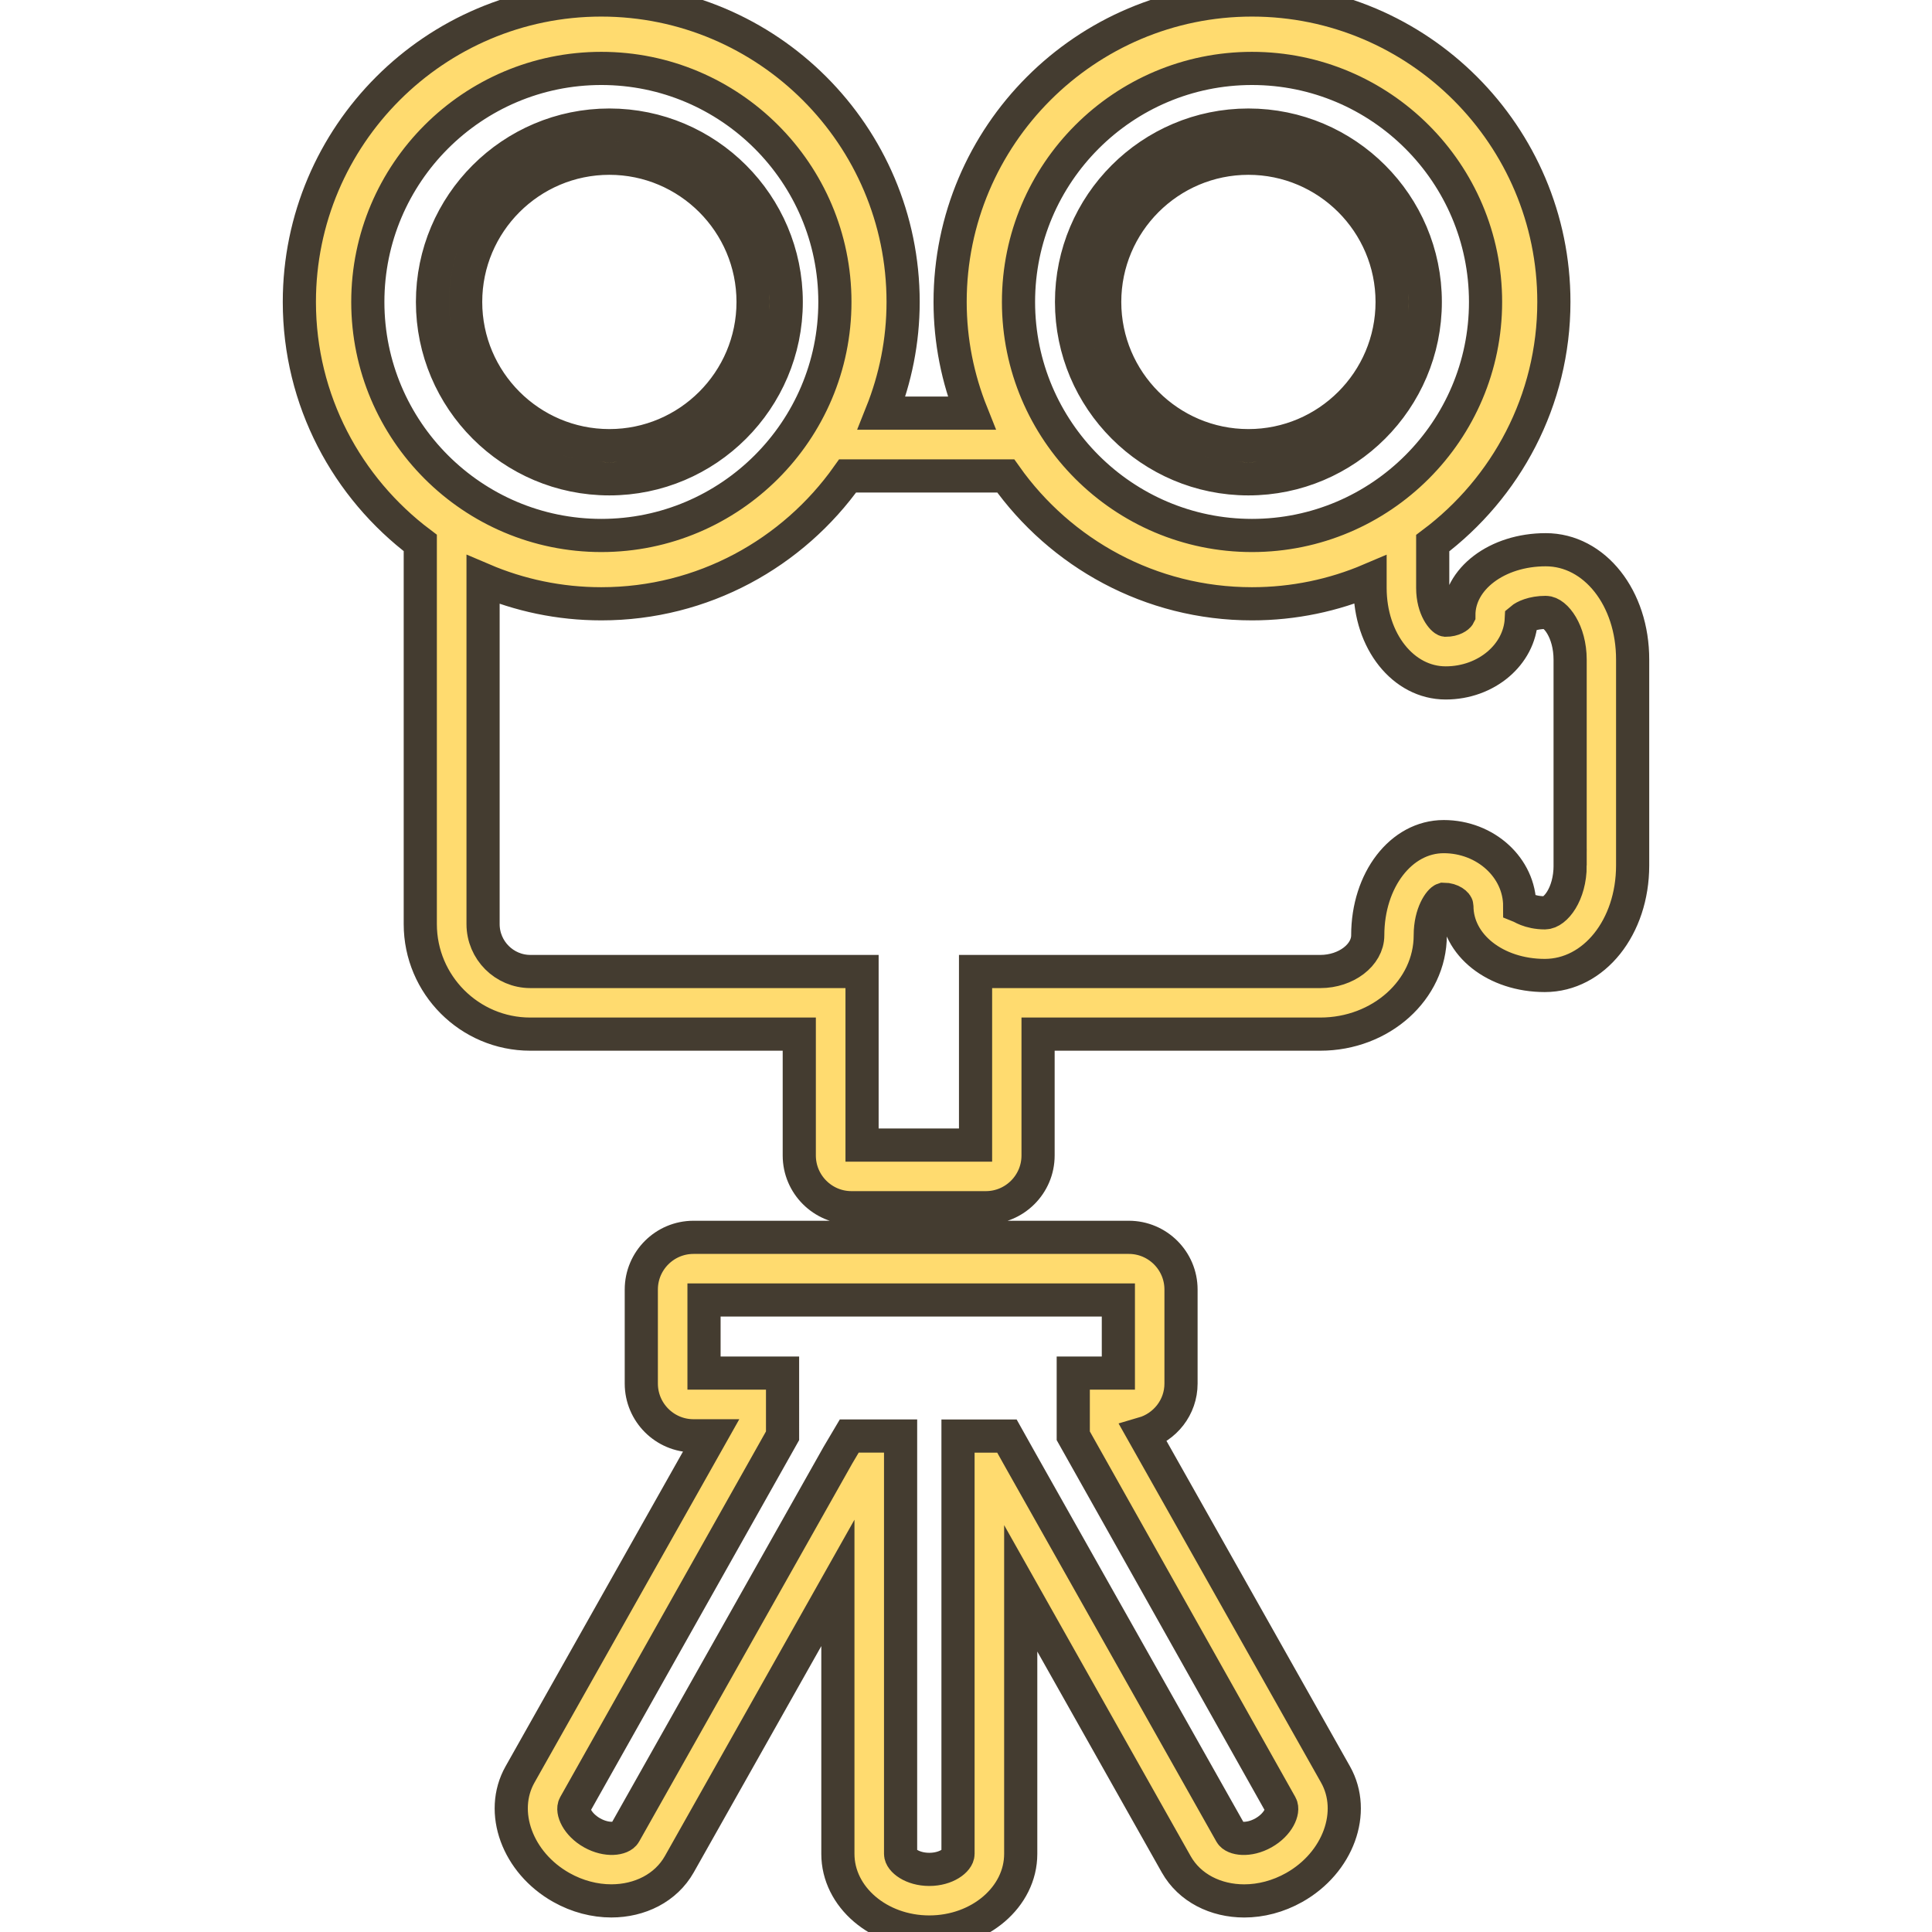 <svg height="200px" width="200px" version="1.1" id="Capa_1" xmlns="http://www.w3.org/2000/svg"
  xmlns:xlink="http://www.w3.org/1999/xlink" viewBox="0 0 58.252 58.252" xml:space="preserve"
  fill="#443c30" stroke="#443c30"><g id="SVGRepo_bgCarrier" stroke-width="0"></g><g id="SVGRepo_tracerCarrier" stroke-linecap="round" stroke-linejoin="round"></g><g id="SVGRepo_iconCarrier"> <g> <path style="fill:#ffdb6f;" d="M46.606,16.575c-1.472,0-2.625,0.882-2.62,1.978c-0.019,0.038-0.154,0.147-0.397,0.147 c-0.079-0.009-0.391-0.334-0.391-0.975v-1.348c2.213-1.662,3.653-4.3,3.653-7.274C46.851,4.085,42.768,0,37.748,0 c-5.018,0-9.101,4.086-9.101,9.103c0,1.186,0.234,2.316,0.649,3.354h-2.715c0.415-1.039,0.649-2.169,0.649-3.354 C27.23,4.085,23.147,0,18.128,0C13.11,0,9.026,4.086,9.026,9.103c0,2.972,1.438,5.606,3.646,7.268v11.491 c0,1.83,1.487,3.318,3.316,3.318h8.111v3.659c0,0.869,0.706,1.575,1.574,1.575h4.051c0.868,0,1.575-0.706,1.575-1.575V31.18h8.508 c1.829,0,3.317-1.336,3.317-2.979c0-0.674,0.296-1.056,0.4-1.088c0.251,0.001,0.403,0.144,0.403,0.206 c0,1.174,1.164,2.093,2.651,2.093c1.485-0.001,2.648-1.459,2.648-3.318v-6.202C49.231,18.032,48.079,16.575,46.606,16.575z M37.749,2.063c3.883,0,7.042,3.157,7.042,7.041s-3.159,7.041-7.042,7.041c-3.881,0-7.04-3.157-7.04-7.041 S33.868,2.063,37.749,2.063z M11.09,9.104c0-3.884,3.158-7.041,7.041-7.041c3.882,0,7.042,3.157,7.042,7.041 s-3.16,7.041-7.042,7.041C14.248,16.145,11.09,12.987,11.09,9.104z M46.582,27.523c-0.473,0-0.735-0.193-0.761-0.203 c0-1.153-1.026-2.094-2.291-2.095c-1.285,0-2.291,1.308-2.291,2.977c0,0.59-0.653,1.09-1.428,1.09H29.414v5.234h-3.422v-5.234h-10 c-0.786,0-1.427-0.641-1.427-1.429V17.477c1.096,0.468,2.301,0.728,3.565,0.728c3.065,0,5.776-1.526,7.427-3.855h4.767 c1.649,2.329,4.359,3.855,7.425,3.855c1.262,0,2.465-0.258,3.56-0.725v0.246c0,1.607,1.001,2.865,2.28,2.865 c1.226,0,2.229-0.855,2.28-1.923c0.086-0.073,0.338-0.203,0.737-0.203c0.293,0,0.735,0.569,0.735,1.427v6.202h0.001 C47.342,26.965,46.891,27.522,46.582,27.523z M34.471,43.222c0.655-0.191,1.138-0.79,1.138-1.506v-2.835 c0-0.868-0.706-1.574-1.574-1.574H20.91c-0.869,0-1.574,0.706-1.574,1.574v2.835c0,0.868,0.705,1.575,1.574,1.575h0.525 l-5.756,10.212c-0.639,1.132-0.079,2.659,1.244,3.405c0.486,0.274,1.01,0.406,1.509,0.406c0.858,0,1.644-0.389,2.049-1.104 l4.782-8.484v8.171c0,1.299,1.236,2.355,2.756,2.355c1.52,0,2.757-1.057,2.757-2.355V47.89l4.689,8.321 c0.404,0.715,1.191,1.104,2.05,1.104c0.499,0,1.021-0.132,1.508-0.406c1.324-0.746,1.883-2.273,1.245-3.405L34.471,43.222z M38.094,55.263c-0.455,0.255-0.892,0.18-0.982,0.02l-6.336-11.241l-0.416-0.743h-1.475v12.599c0,0.186-0.345,0.466-0.866,0.466 s-0.865-0.28-0.865-0.466v-12.6h-1.548l-0.343,0.579l-6.429,11.405c-0.091,0.161-0.528,0.235-0.982-0.02 c-0.454-0.256-0.617-0.67-0.526-0.832l6.269-11.14V41.4h-2.368v-2.204H33.72V41.4h-1.36v1.89l6.261,11.14 C38.712,54.593,38.549,55.007,38.094,55.263z M23.706,9.104c0-2.94-2.393-5.333-5.333-5.333S13.04,6.164,13.04,9.104 s2.393,5.333,5.333,5.333S23.706,12.044,23.706,9.104z M14.04,9.104c0-2.389,1.944-4.333,4.333-4.333s4.333,1.944,4.333,4.333 s-1.944,4.333-4.333,4.333S14.04,11.493,14.04,9.104z M37.641,14.437c2.94,0,5.333-2.393,5.333-5.333s-2.393-5.333-5.333-5.333 s-5.333,2.393-5.333,5.333S34.7,14.437,37.641,14.437z M37.641,4.771c2.39,0,4.333,1.944,4.333,4.333s-1.943,4.333-4.333,4.333 s-4.333-1.944-4.333-4.333S35.251,4.771,37.641,4.771z"></path> </g> </g></svg>
